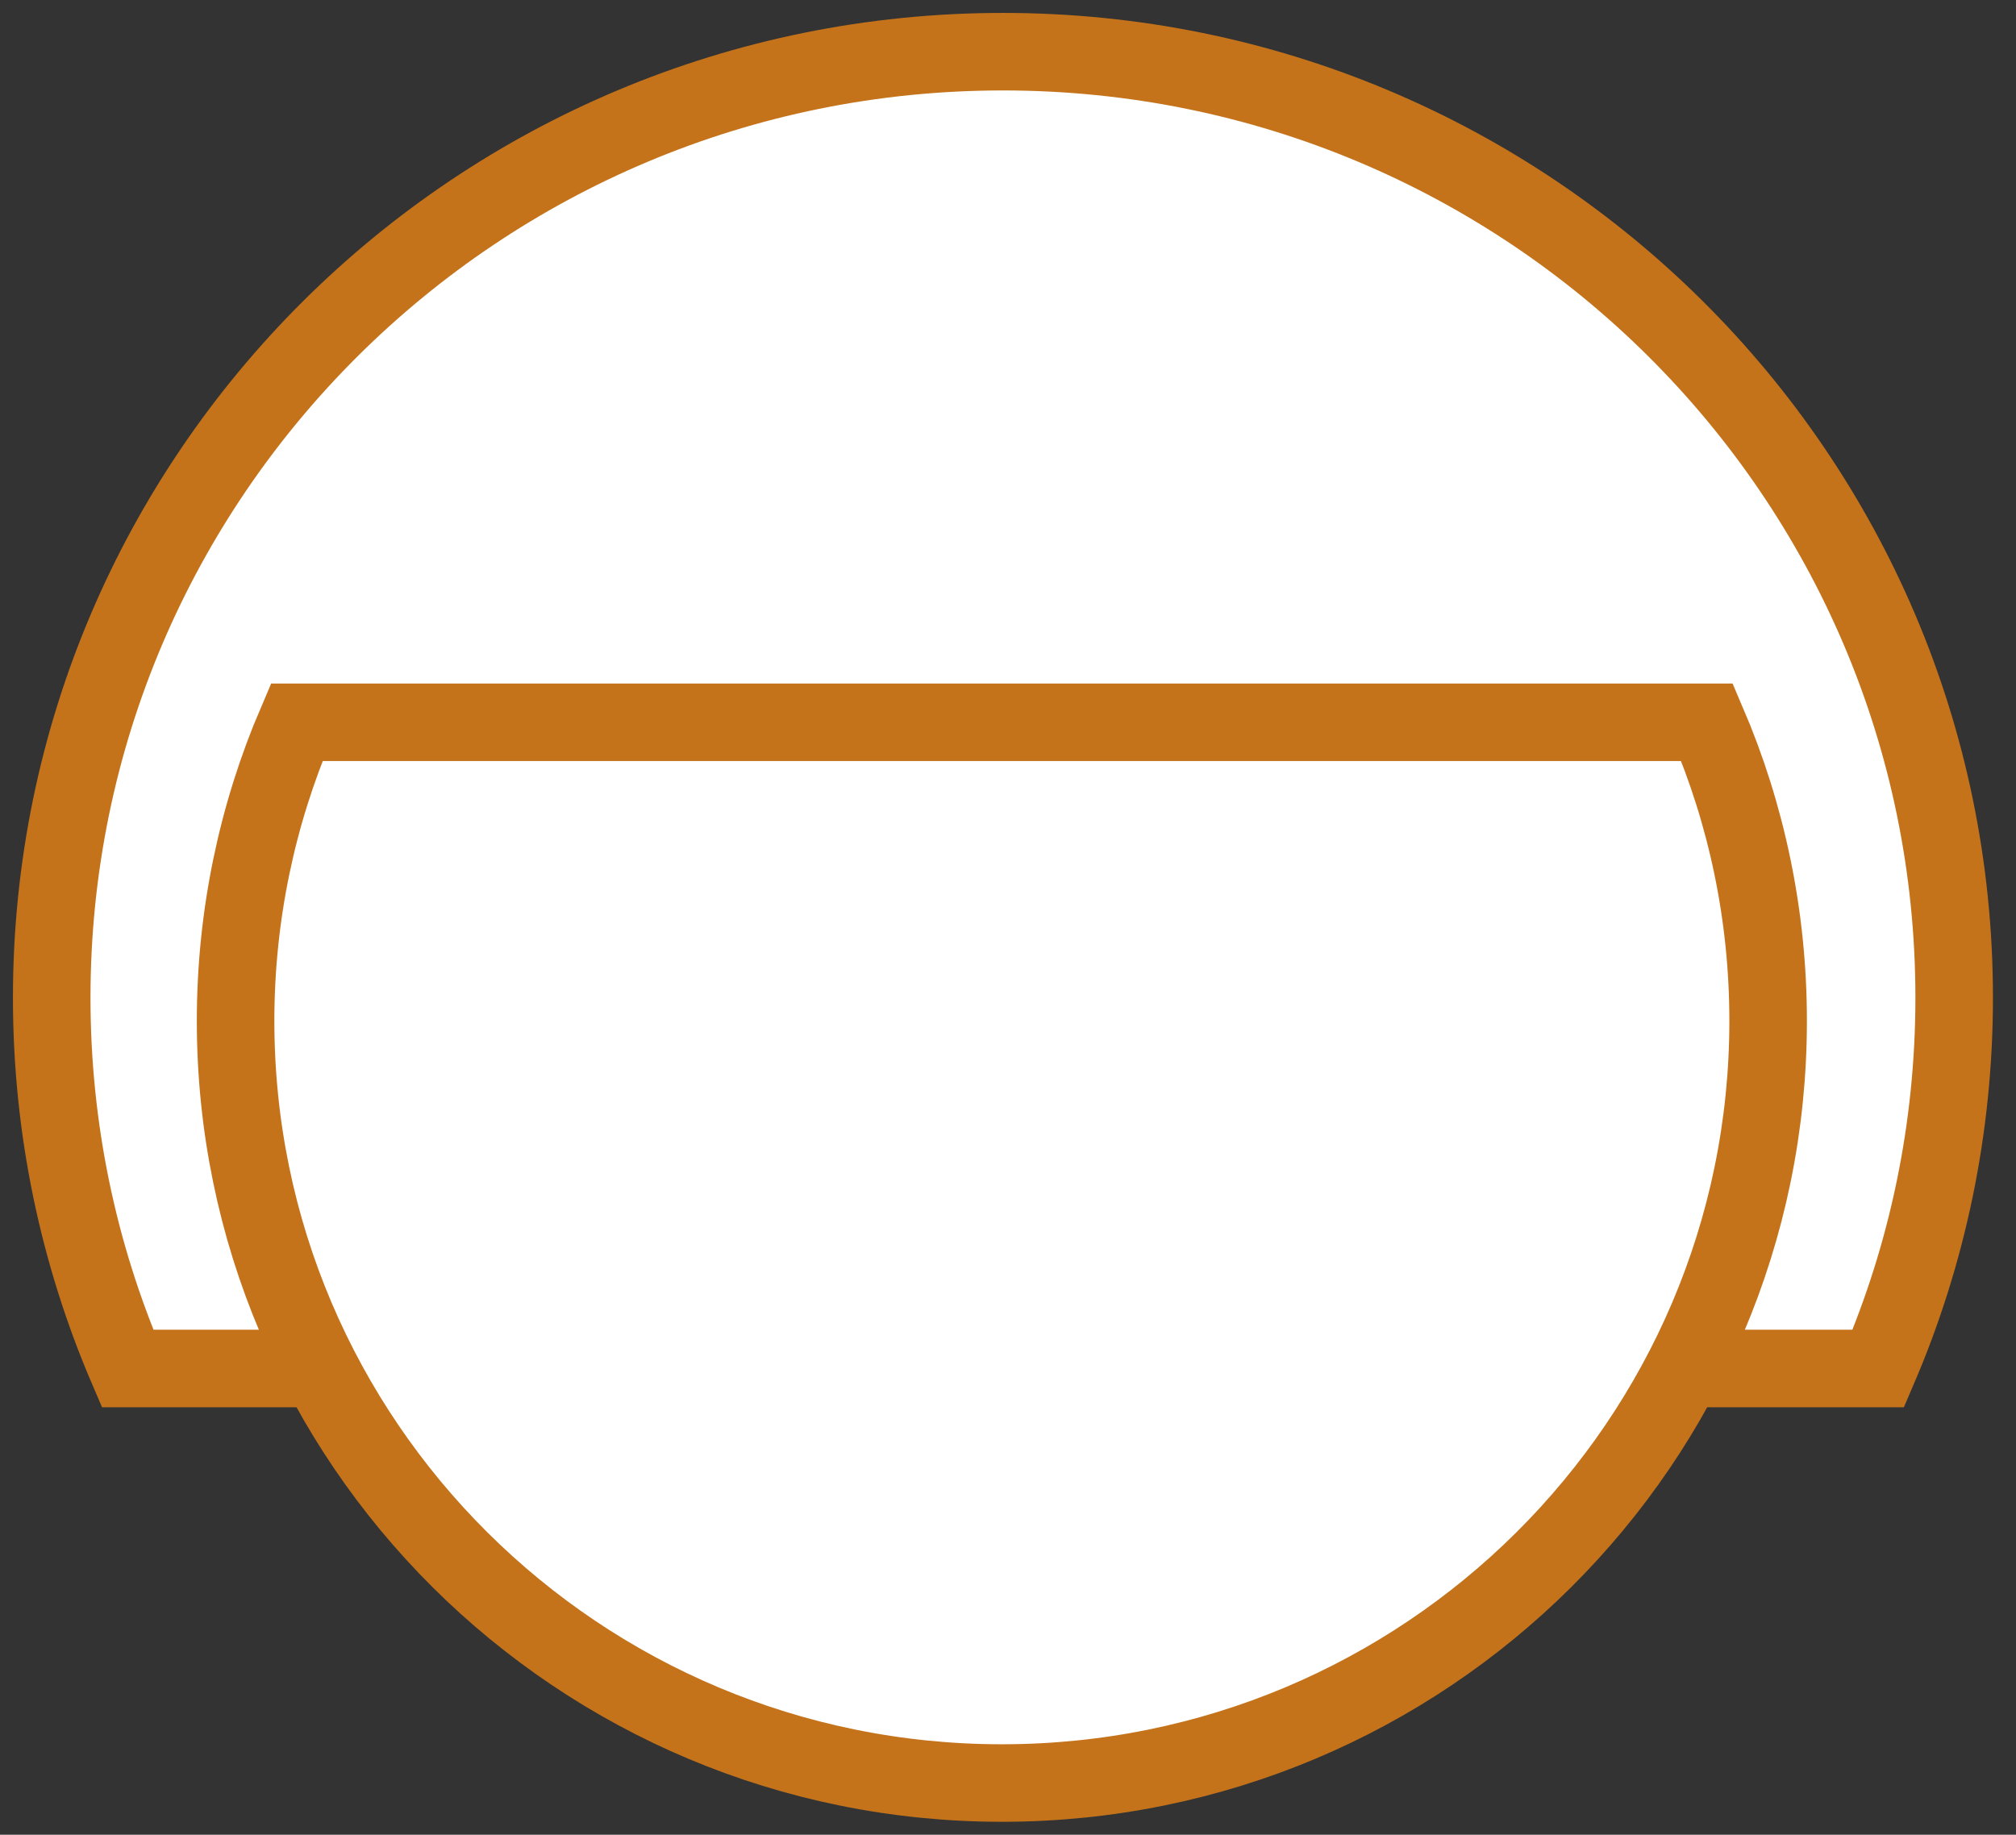 <?xml version="1.0" encoding="UTF-8"?>
<svg width="78px" height="71px" viewBox="0 0 78 71" version="1.1" xmlns="http://www.w3.org/2000/svg" xmlns:xlink="http://www.w3.org/1999/xlink">
    <rect x="0" y="0" width="78" height="71" fill="#333333" stroke="none"/>
    <!-- Generator: Sketch 42 (36781) - http://www.bohemiancoding.com/sketch -->
    <title>Group</title>
    <desc>Created with Sketch.</desc>
    <defs></defs>
    <g id="Page-1" stroke="none" stroke-width="1" fill="none" fill-rule="evenodd">
        <g id="Silent" transform="translate(-220, -13)" stroke="#C4731B" stroke-width="3" fill="#FFFFFF">
            <g id="Group" transform="translate(222, 15)">
                <path d="M2.935,-6.57252031e-14 C1.046,4.407 -1.1937118e-12,9.257 -1.1937118e-12,14.35 C-1.1937118e-12,34.568 16.478,50.958 36.804,50.958 C57.13,50.958 73.607,34.568 73.607,14.35 C73.607,9.257 72.562,4.407 70.672,-6.26165786e-14 L2.935,8.45559203e-07 Z" id="Combined-Shape-Copy" transform="translate(36.804, 25.479) rotate(-180) translate(-36.804, -25.479) "></path>
                <path d="M9.48,25.951 C7.958,29.5 7.115,33.408 7.115,37.511 C7.115,53.797 20.389,67 36.763,67 C53.137,67 66.41,53.797 66.41,37.511 C66.41,33.408 65.568,29.5 64.046,25.951 L9.48,25.951 Z" id="Combined-Shape"></path>
            </g>
        </g>
    </g>
</svg>
